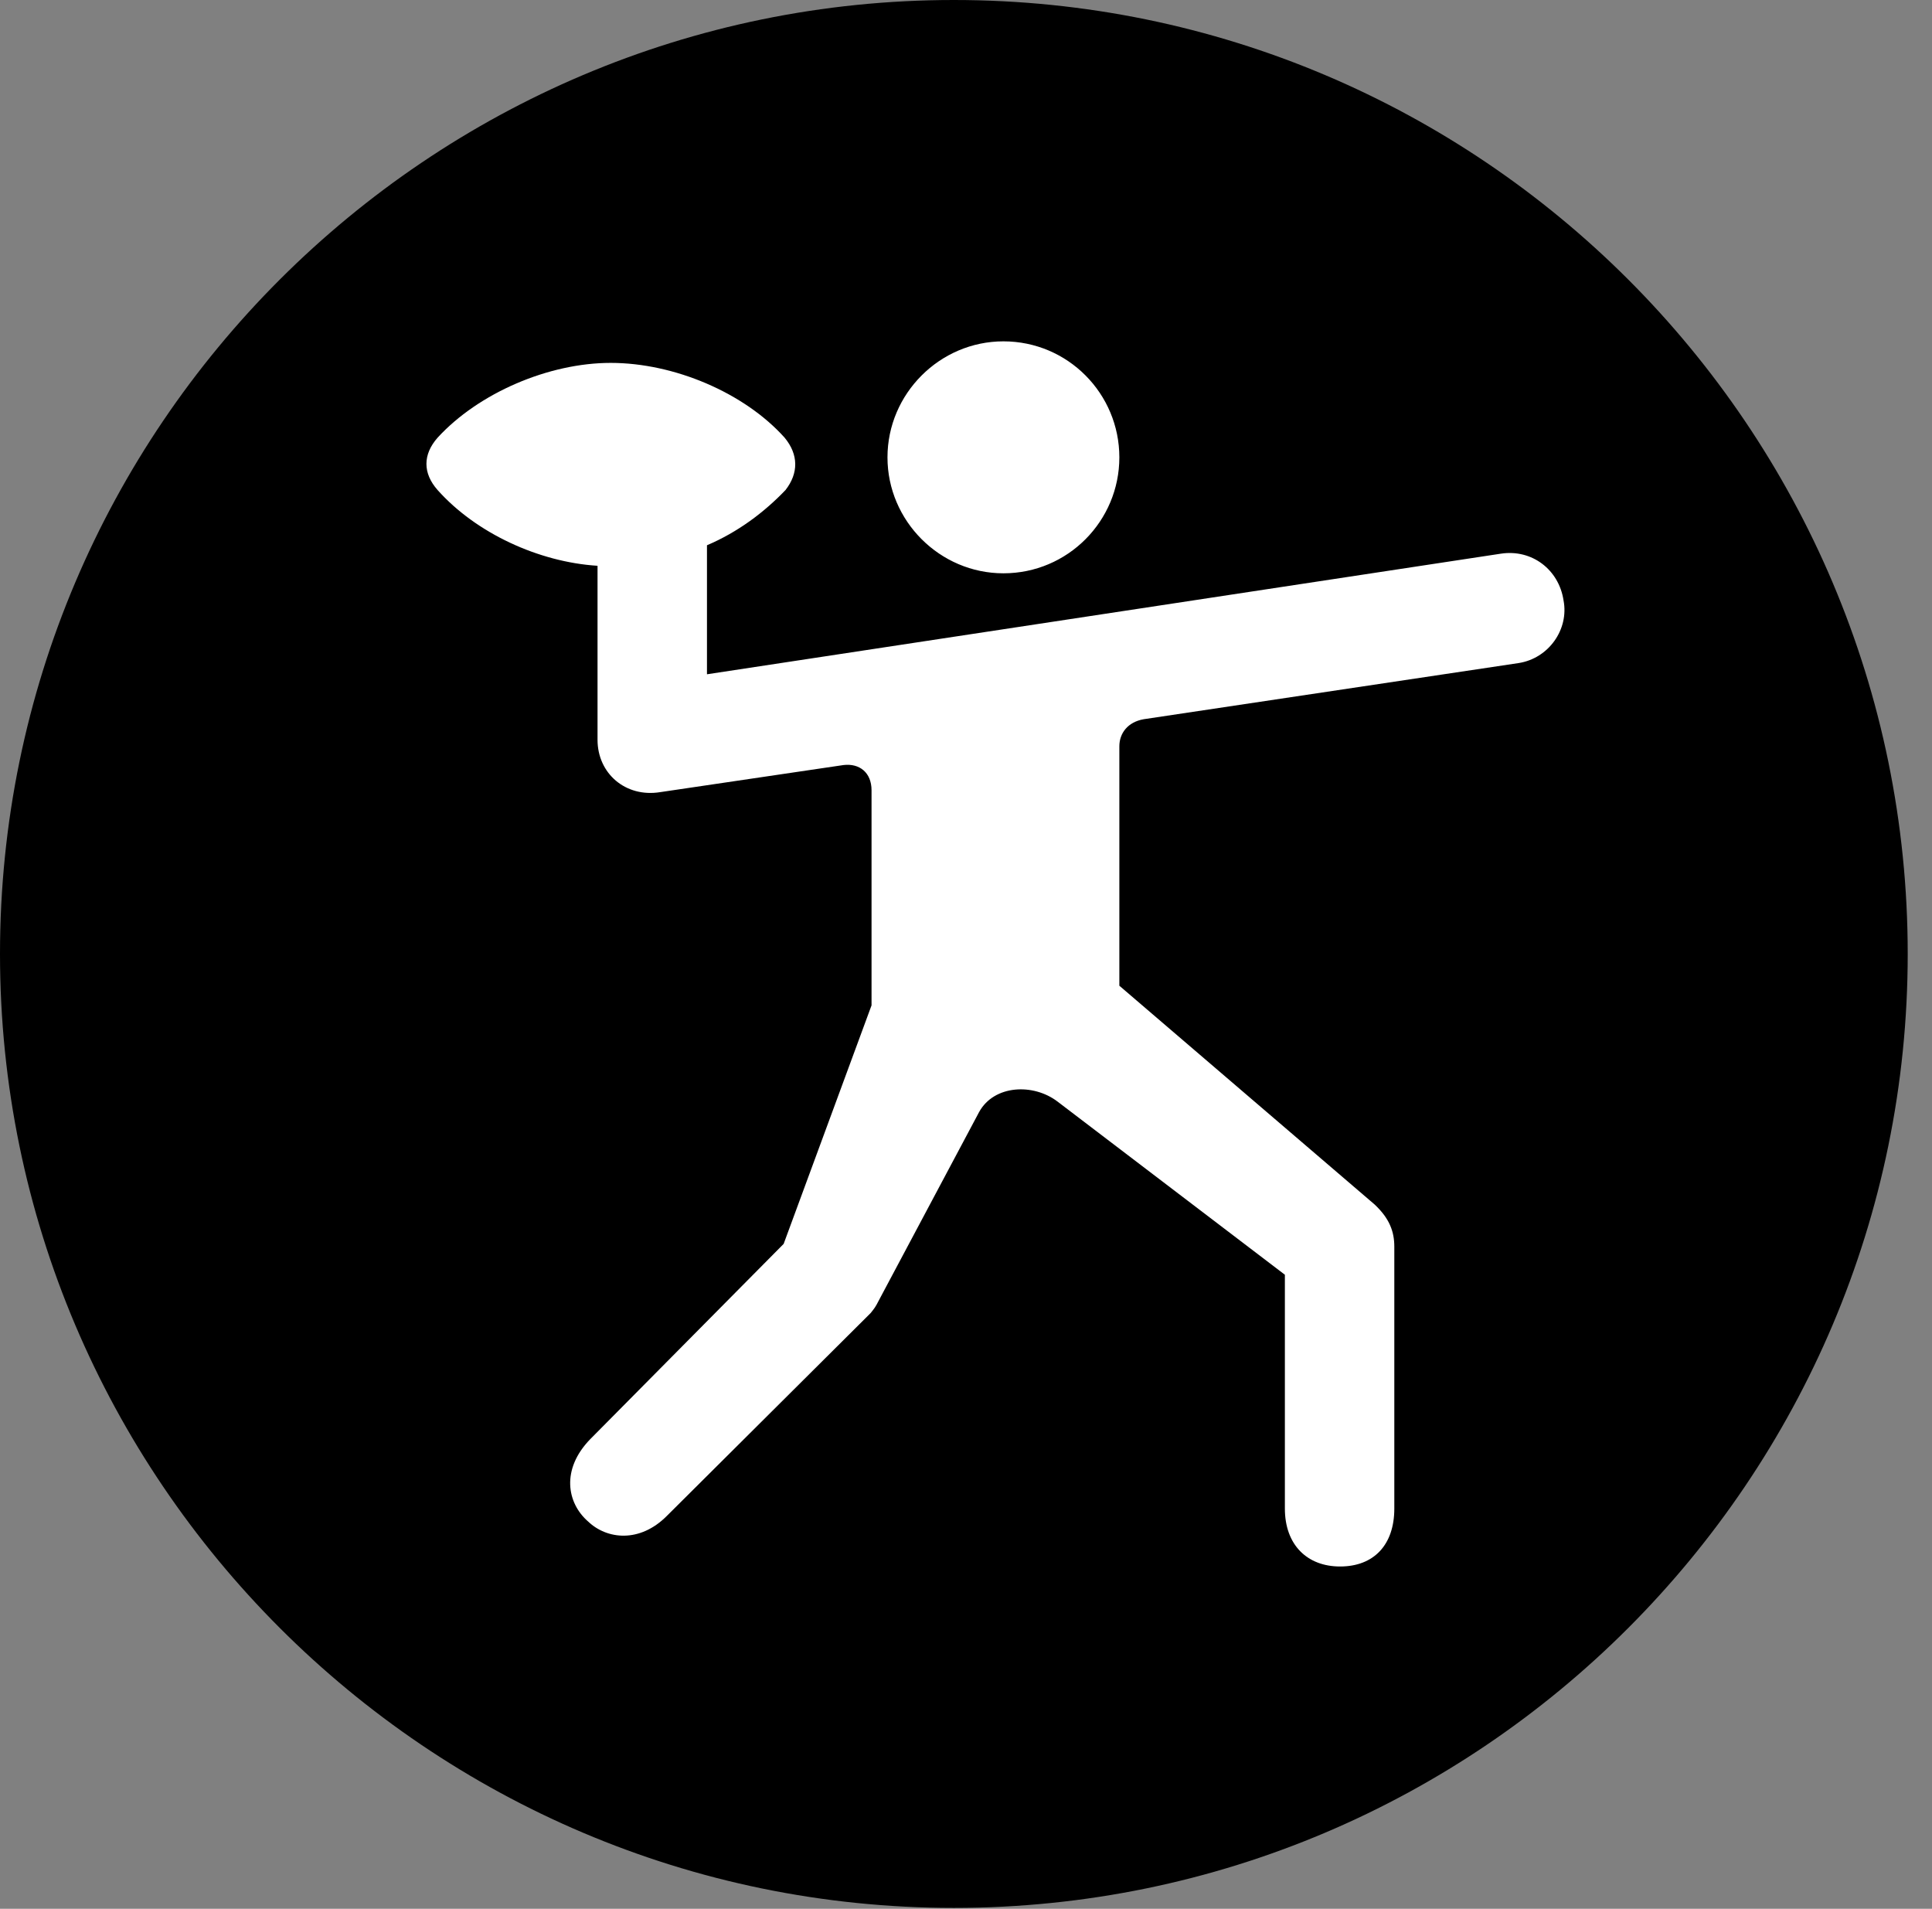 <svg version="1.1" xmlns="http://www.w3.org/2000/svg" xmlns:xlink="http://www.w3.org/1999/xlink" viewBox="0 0 28.246 27.904">
 <rect x="0" y="0" width="28.246" height="27.904" fill="#808080" stroke="none"/>
 <g>
  
  <path d="M13.945 27.891C21.643 27.891 27.891 21.629 27.891 13.945C27.891 6.248 21.643 0 13.945 0C6.262 0 0 6.248 0 13.945C0 21.629 6.262 27.891 13.945 27.891Z" style="fill:hsl(0 0 0/0.85)"></path>
  <path d="M14.67 8.381C13.74 8.381 12.975 7.615 12.975 6.686C12.975 5.756 13.74 4.99 14.67 4.99C15.613 4.99 16.365 5.756 16.365 6.686C16.365 7.615 15.613 8.381 14.67 8.381ZM6.398 7.164C6.18 6.918 6.18 6.645 6.398 6.398C7 5.742 8.025 5.305 8.928 5.305C9.857 5.305 10.883 5.742 11.471 6.398C11.676 6.645 11.676 6.918 11.484 7.164C11.17 7.492 10.787 7.779 10.336 7.971L10.336 9.857L21.943 8.094C22.395 8.025 22.791 8.326 22.859 8.777C22.941 9.201 22.641 9.625 22.203 9.693L16.721 10.514C16.488 10.555 16.365 10.719 16.365 10.91L16.365 14.41L20.098 17.609C20.316 17.814 20.385 18.006 20.385 18.225L20.385 22.053C20.385 22.586 20.084 22.9 19.592 22.9C19.113 22.9 18.785 22.586 18.785 22.053L18.785 18.635L15.463 16.105C15.107 15.832 14.533 15.859 14.315 16.256L12.852 19.004C12.797 19.113 12.783 19.127 12.729 19.195L9.748 22.162C9.352 22.559 8.873 22.504 8.6 22.244C8.285 21.971 8.203 21.479 8.627 21.041L11.457 18.184L12.742 14.697L12.742 11.553C12.742 11.293 12.565 11.156 12.332 11.184L9.652 11.58C9.146 11.662 8.736 11.307 8.736 10.815L8.736 8.271C7.875 8.217 6.959 7.793 6.398 7.164Z" style="fill:white"></path>
 </g>
</svg>
